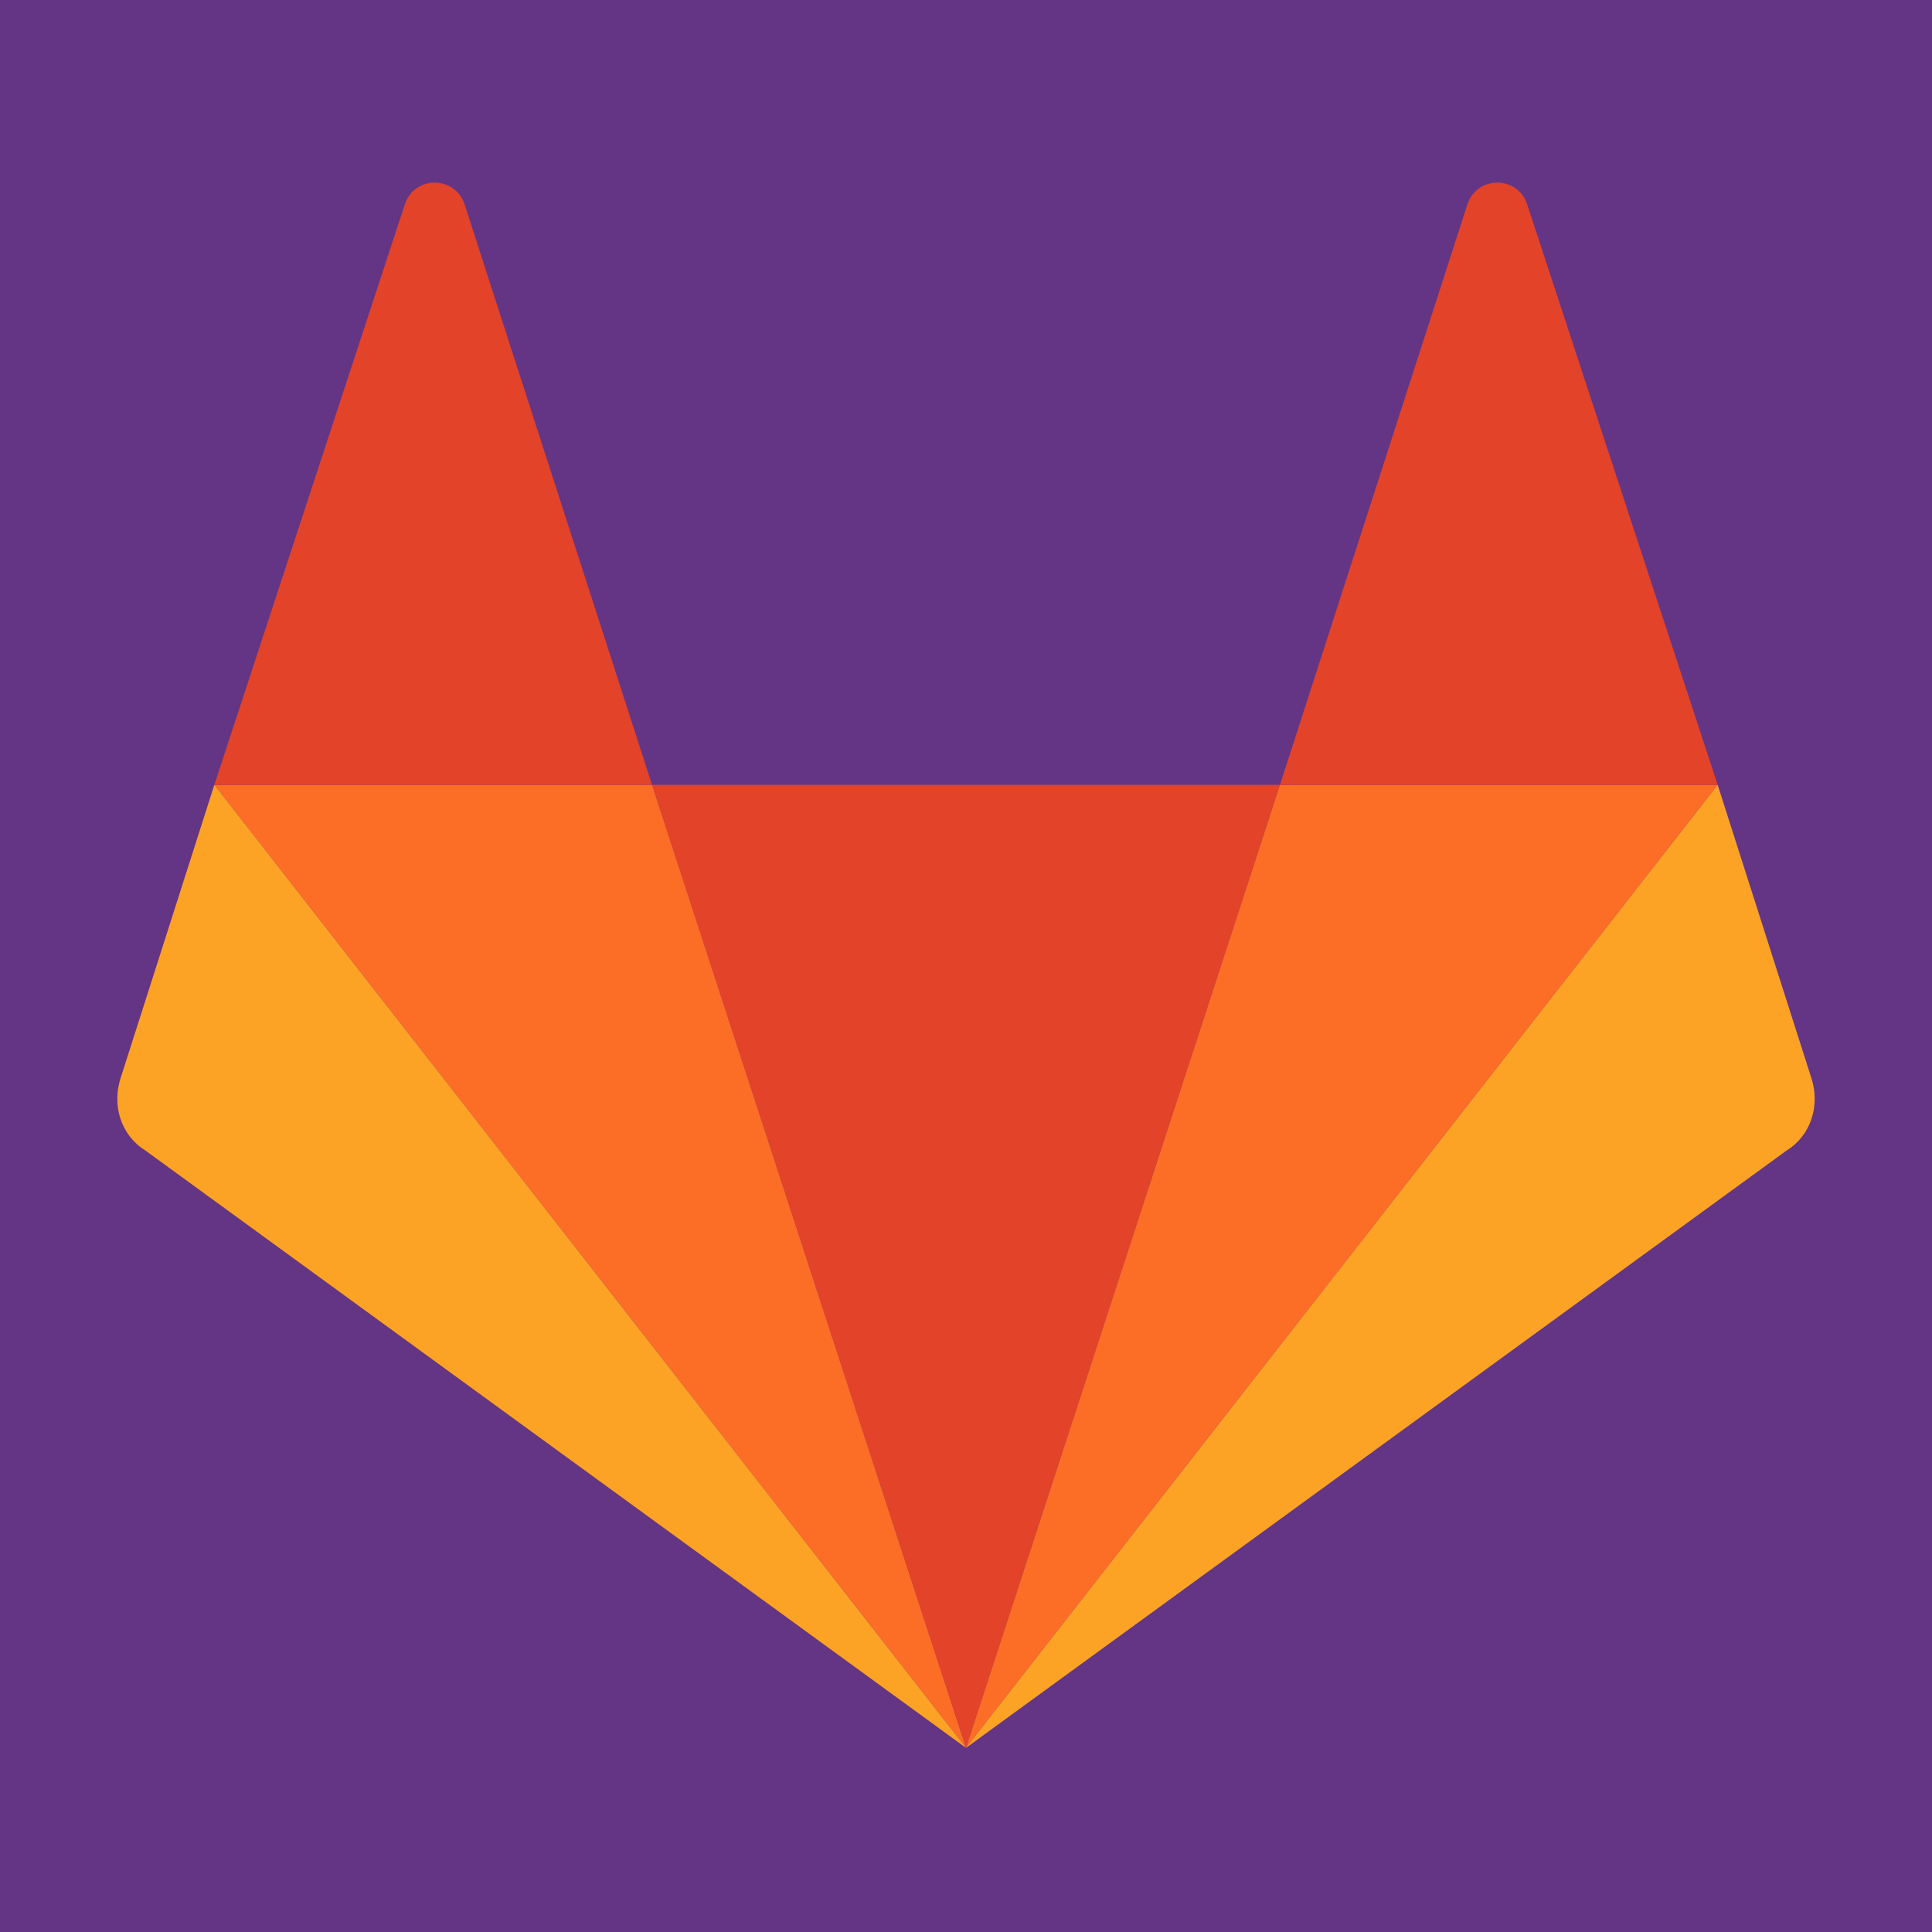 <?xml version="1.0" encoding="utf-8"?>
<!-- Generator: Adobe Illustrator 23.0.1, SVG Export Plug-In . SVG Version: 6.00 Build 0)  -->
<svg version="1.1" xmlns="http://www.w3.org/2000/svg" xmlns:xlink="http://www.w3.org/1999/xlink" x="0px" y="0px"
	 viewBox="0 0 64 64" style="enable-background:new 0 0 64 64;" xml:space="preserve">
<style type="text/css">
	.st0{fill-rule:evenodd;clip-rule:evenodd;fill:#643584;}
	.st1{fill-rule:evenodd;clip-rule:evenodd;fill:#E24329;}
	.st2{fill-rule:evenodd;clip-rule:evenodd;fill:#FC6D26;}
	.st3{fill-rule:evenodd;clip-rule:evenodd;fill:#FCA326;}
</style>
<g id="Layer_2">
	<rect x="0" class="st0" width="64" height="64"/>
</g>
<g id="Layer_1">
	<path class="st1" d="M32,57.9L42.4,26H21.6L32,57.9z"/>
	<path class="st2" d="M32,57.9L21.6,26H7.1L32,57.9z"/>
	<path class="st3" d="M7.1,26L4,35.7c-0.3,0.9,0,1.9,0.8,2.4L32,57.9L7.1,26z"/>
	<path class="st1" d="M7.1,26h14.5L15.4,6.8c-0.3-1-1.7-1-2,0L7.1,26z"/>
	<path class="st2" d="M32,57.9L42.4,26h14.5L32,57.9z"/>
	<path class="st3" d="M56.9,26l3.1,9.7c0.3,0.9,0,1.9-0.8,2.4L32,57.9L56.9,26z"/>
	<path class="st1" d="M56.9,26H42.4l6.2-19.2c0.3-1,1.7-1,2,0L56.9,26z"/>
</g>
</svg>
